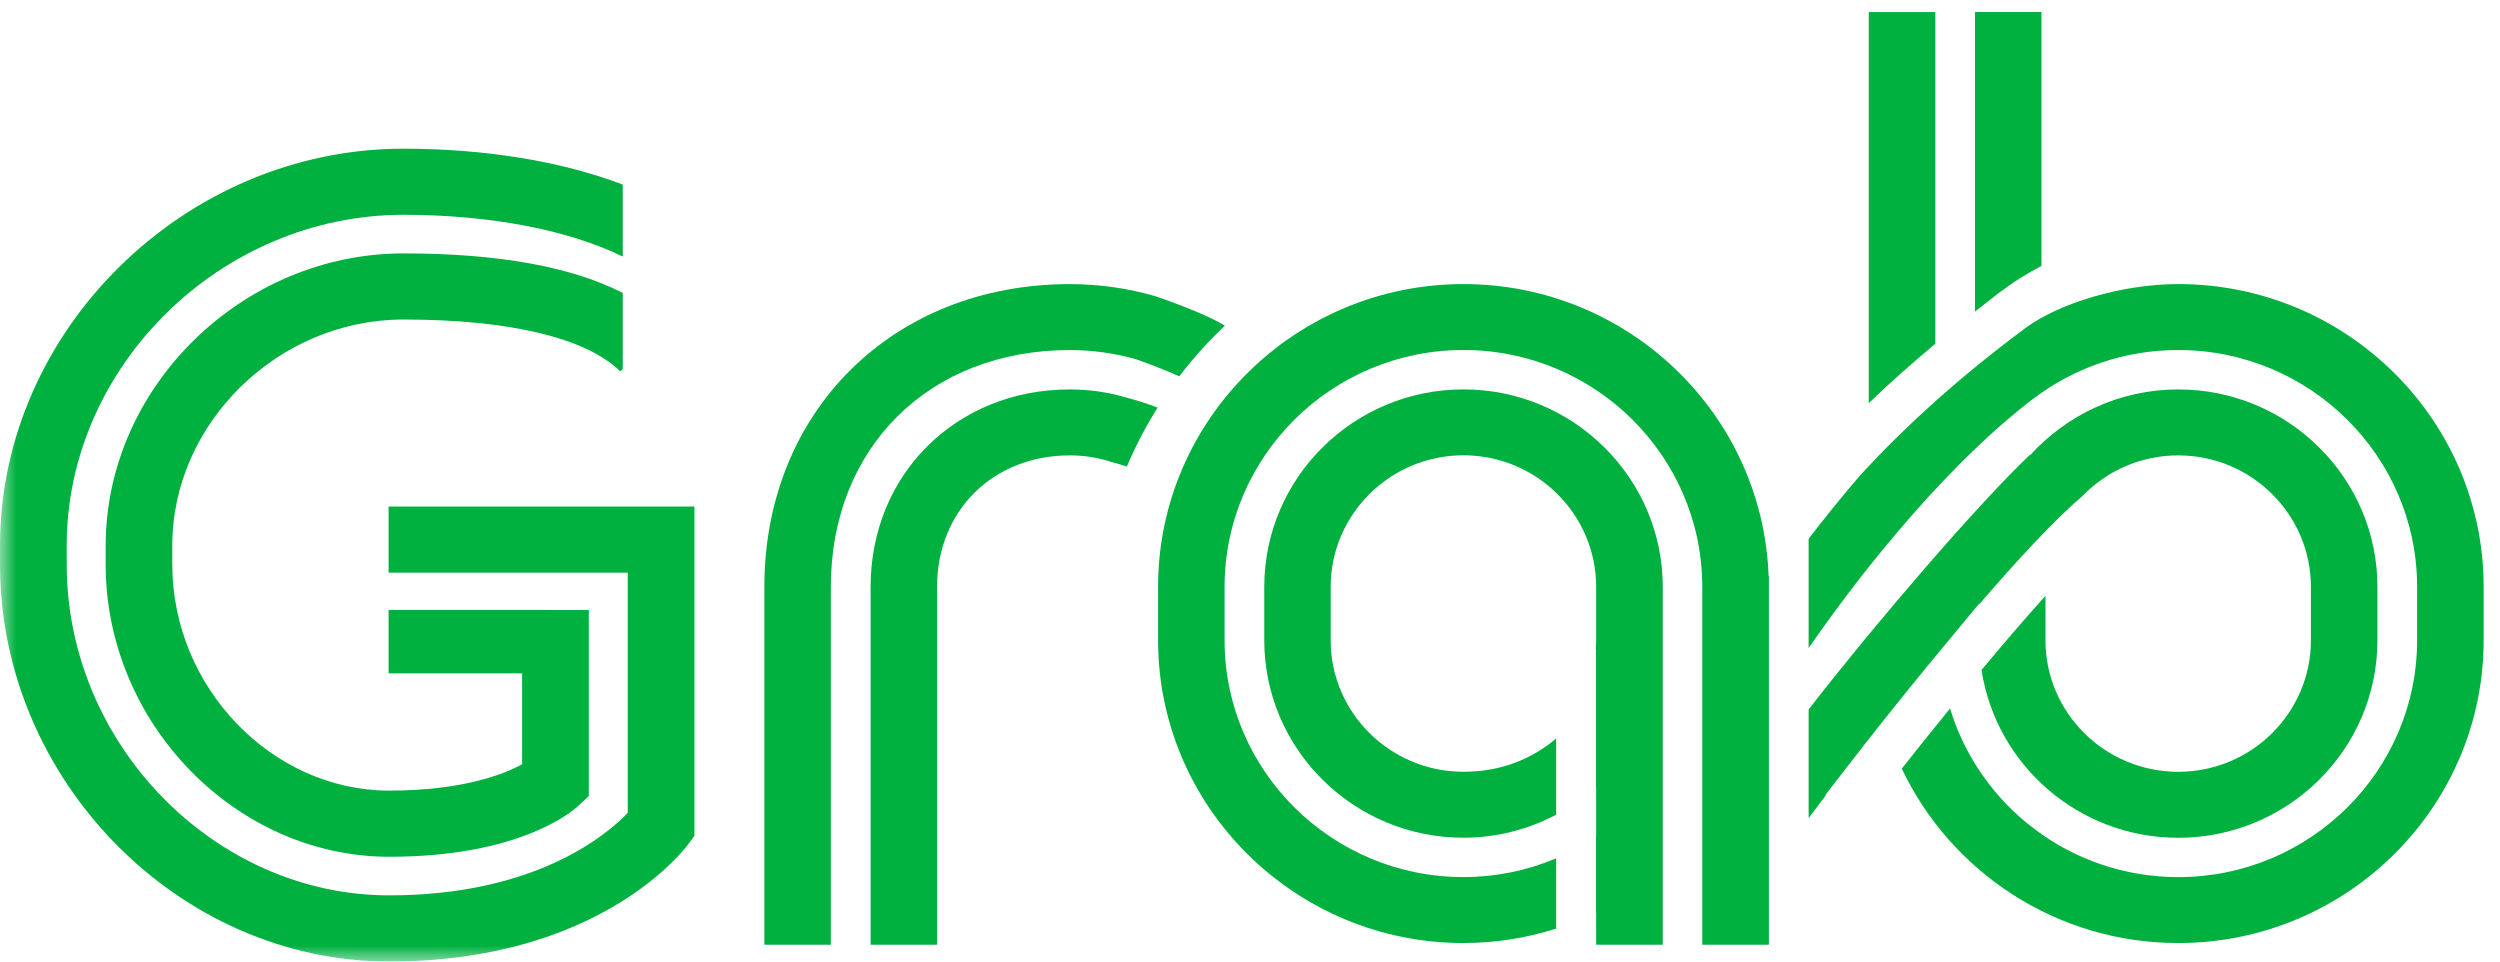 <?xml version="1.0" encoding="UTF-8" standalone="no"?>
<svg width="78px" height="30px" viewBox="0 0 78 30" version="1.1" xmlns="http://www.w3.org/2000/svg" xmlns:xlink="http://www.w3.org/1999/xlink" xmlns:sketch="http://www.bohemiancoding.com/sketch/ns">
    <!-- Generator: Sketch 3.4.4 (17249) - http://www.bohemiancoding.com/sketch -->
    <title>Grab_logo</title>
    <desc>Created with Sketch.</desc>
    <defs>
        <path id="path-1" d="M0,0.375 L77.49,0.375 L77.49,30 L0,30 L0,0.375 Z"></path>
    </defs>
    <g id="Page-1" stroke="none" stroke-width="1" fill="none" fill-rule="evenodd" sketch:type="MSPage">
        <g id="Artboard-1" sketch:type="MSArtboardGroup" transform="translate(-8, -5)">
            <g id="Grab_logo" sketch:type="MSLayerGroup" transform="translate(8, 5)">
                <path d="M45.66,12.149 C42.23,12.149 39.445,14.912 39.445,18.311 L39.445,19.977 C39.445,23.373 42.23,26.137 45.66,26.137 C46.706,26.137 47.686,25.874 48.552,25.419 L48.552,23.042 C47.747,23.716 46.785,24.079 45.66,24.079 C43.376,24.079 41.517,22.239 41.517,19.977 L41.517,18.311 C41.517,16.048 43.376,14.205 45.66,14.205 C47.943,14.205 49.8,16.048 49.8,18.311 L49.8,19.977 C49.8,20.065 49.792,20.152 49.786,20.242 L49.795,20.242 L49.795,24.561 C49.798,24.561 49.798,24.559 49.8,24.557 L49.8,26.114 C49.798,26.115 49.798,26.116 49.795,26.116 L49.795,28.48 C49.798,28.48 49.798,28.477 49.8,28.477 L49.8,29.475 L51.878,29.475 L51.878,19.977 L51.878,18.311 C51.878,14.912 49.086,12.149 45.66,12.149" id="Fill-1" fill="#00B140" sketch:type="MSShapeGroup"></path>
                <path d="M55.18,17.969 C54.998,12.917 50.799,8.863 45.66,8.863 C40.406,8.863 36.132,13.101 36.132,18.311 L36.132,19.977 C36.132,25.185 40.406,29.423 45.66,29.423 C46.658,29.423 47.626,29.267 48.552,28.972 L48.552,26.78 C47.645,27.163 46.67,27.365 45.66,27.365 C41.55,27.365 38.207,24.05 38.207,19.977 L38.207,18.311 C38.207,14.237 41.55,10.92 45.66,10.92 C49.769,10.92 53.111,14.237 53.111,18.311 L53.111,29.475 L55.189,29.475 L55.189,17.969 L55.18,17.969 Z" id="Fill-3" fill="#00B140" sketch:type="MSShapeGroup"></path>
                <path d="M62.36,9.143 C62.787,8.819 63.229,8.536 63.694,8.296 L63.694,0.375 L61.62,0.375 L61.62,9.721 C61.867,9.527 62.106,9.338 62.36,9.143" id="Fill-5" fill="#00B140" sketch:type="MSShapeGroup"></path>
                <path d="M60.383,10.723 L60.383,0.376 L58.305,0.376 L58.305,12.578 C58.937,11.968 59.633,11.352 60.383,10.723" id="Fill-7" fill="#00B140" sketch:type="MSShapeGroup"></path>
                <path d="M34.646,14.404 C34.812,14.449 34.992,14.502 35.158,14.557 C35.445,13.877 35.774,13.264 36.119,12.717 C35.764,12.58 35.411,12.476 35.206,12.422 C34.617,12.241 34.003,12.15 33.377,12.15 C29.832,12.15 27.163,14.8 27.163,18.312 L27.163,29.475 L29.237,29.475 L29.237,18.312 C29.237,15.933 30.982,14.208 33.377,14.208 C33.8,14.208 34.212,14.269 34.607,14.391 L34.646,14.404 Z" id="Fill-9" fill="#00B140" sketch:type="MSShapeGroup"></path>
                <path d="M36.793,11.742 C37.298,11.08 37.802,10.551 38.217,10.158 C37.879,9.957 37.27,9.669 36.132,9.269 L36.078,9.251 C35.206,8.994 34.298,8.864 33.378,8.864 C27.856,8.864 23.848,12.838 23.848,18.312 L23.848,29.475 L25.922,29.475 L25.922,18.312 C25.922,13.96 28.99,10.922 33.378,10.922 C34.088,10.922 34.788,11.021 35.462,11.214 C35.946,11.387 36.45,11.586 36.793,11.742" id="Fill-11" fill="#00B140" sketch:type="MSShapeGroup"></path>
                <path d="M67.962,12.15 C66.122,12.15 64.476,12.949 63.333,14.209 L63.325,14.196 C61.767,15.68 58.702,19.213 56.429,22.134 L56.429,25.525 C56.598,25.3 56.775,25.064 56.964,24.818 L56.949,24.809 C57.079,24.64 58.828,22.34 60.794,19.985 C61.115,19.595 61.436,19.209 61.744,18.842 L61.744,18.861 C62.923,17.494 64.097,16.222 64.979,15.47 C65.732,14.692 66.789,14.208 67.962,14.208 C70.244,14.208 72.1,16.05 72.1,18.312 L72.1,19.977 C72.1,22.241 70.244,24.08 67.962,24.08 C65.676,24.08 63.819,22.241 63.819,19.977 L63.819,18.589 C63.171,19.308 62.484,20.109 61.824,20.904 C62.276,23.862 64.85,26.139 67.962,26.139 C71.39,26.139 74.176,23.374 74.176,19.977 L74.176,18.312 C74.176,14.914 71.39,12.15 67.962,12.15" id="Fill-13" fill="#00B140" sketch:type="MSShapeGroup"></path>
                <path d="M67.962,8.863 C66.205,8.863 64.239,9.461 63.204,10.227 C61.1,11.788 59.431,13.319 58.079,14.782 C57.483,15.468 56.932,16.157 56.429,16.811 L56.429,20.22 C58.365,17.415 60.986,14.308 63.414,12.458 C64.737,11.452 66.309,10.921 67.962,10.921 C72.071,10.921 75.414,14.238 75.414,18.311 L75.414,19.976 C75.414,24.052 72.071,27.366 67.962,27.366 C64.6,27.366 61.762,25.142 60.841,22.103 C60.282,22.79 59.769,23.435 59.336,23.982 C60.86,27.195 64.151,29.423 67.962,29.423 C73.215,29.423 77.49,25.187 77.49,19.976 L77.49,18.311 C77.49,13.102 73.215,8.863 67.962,8.863" id="Fill-15" fill="#00B140" sketch:type="MSShapeGroup"></path>
                <mask id="mask-2" sketch:name="Clip 18" fill="white">
                    <use xlink:href="#path-1"></use>
                </mask>
                <g id="Clip-18"></g>
                <path d="M17.171,21.009 L12.124,21.009 L12.124,19.03 L17.171,19.03 L17.171,21.009 Z" id="Fill-17" fill="#00B140" sketch:type="MSShapeGroup" mask="url(#mask-2)"></path>
                <path d="M12.587,9.969 C15.899,9.969 18.301,10.545 19.353,11.59 L19.43,11.517 L19.43,9.14 C17.836,8.322 15.547,7.906 12.587,7.906 C7.55,7.906 3.297,12.08 3.297,17.023 L3.297,17.616 C3.297,22.557 7.348,26.731 12.144,26.731 C16.24,26.731 17.873,25.303 18.046,25.139 L18.371,24.835 L18.371,19.031 L16.29,19.031 L16.29,23.847 C15.729,24.151 14.442,24.667 12.144,24.667 C8.475,24.667 5.375,21.437 5.375,17.612 L5.375,17.023 C5.375,13.199 8.679,9.969 12.587,9.969" id="Fill-19" fill="#00B140" sketch:type="MSShapeGroup" mask="url(#mask-2)"></path>
                <path d="M12.124,17.867 L19.585,17.867 L19.585,25.362 C18.947,26.029 16.73,27.935 12.144,27.935 C6.689,27.935 2.082,23.209 2.082,17.615 L2.081,17.023 C2.081,11.427 6.892,6.702 12.587,6.702 C15.285,6.702 17.724,7.17 19.43,8.005 L19.43,5.759 C17.542,5.038 15.152,4.639 12.587,4.639 C5.763,4.639 0,10.311 0,17.024 L0,17.615 C0,24.327 5.561,30 12.144,30 C18.721,30 21.358,26.495 21.466,26.347 L21.666,26.077 L21.666,15.804 L12.124,15.804 L12.124,17.867 Z" id="Fill-20" fill="#00B140" sketch:type="MSShapeGroup" mask="url(#mask-2)"></path>
            </g>
        </g>
    </g>
</svg>
